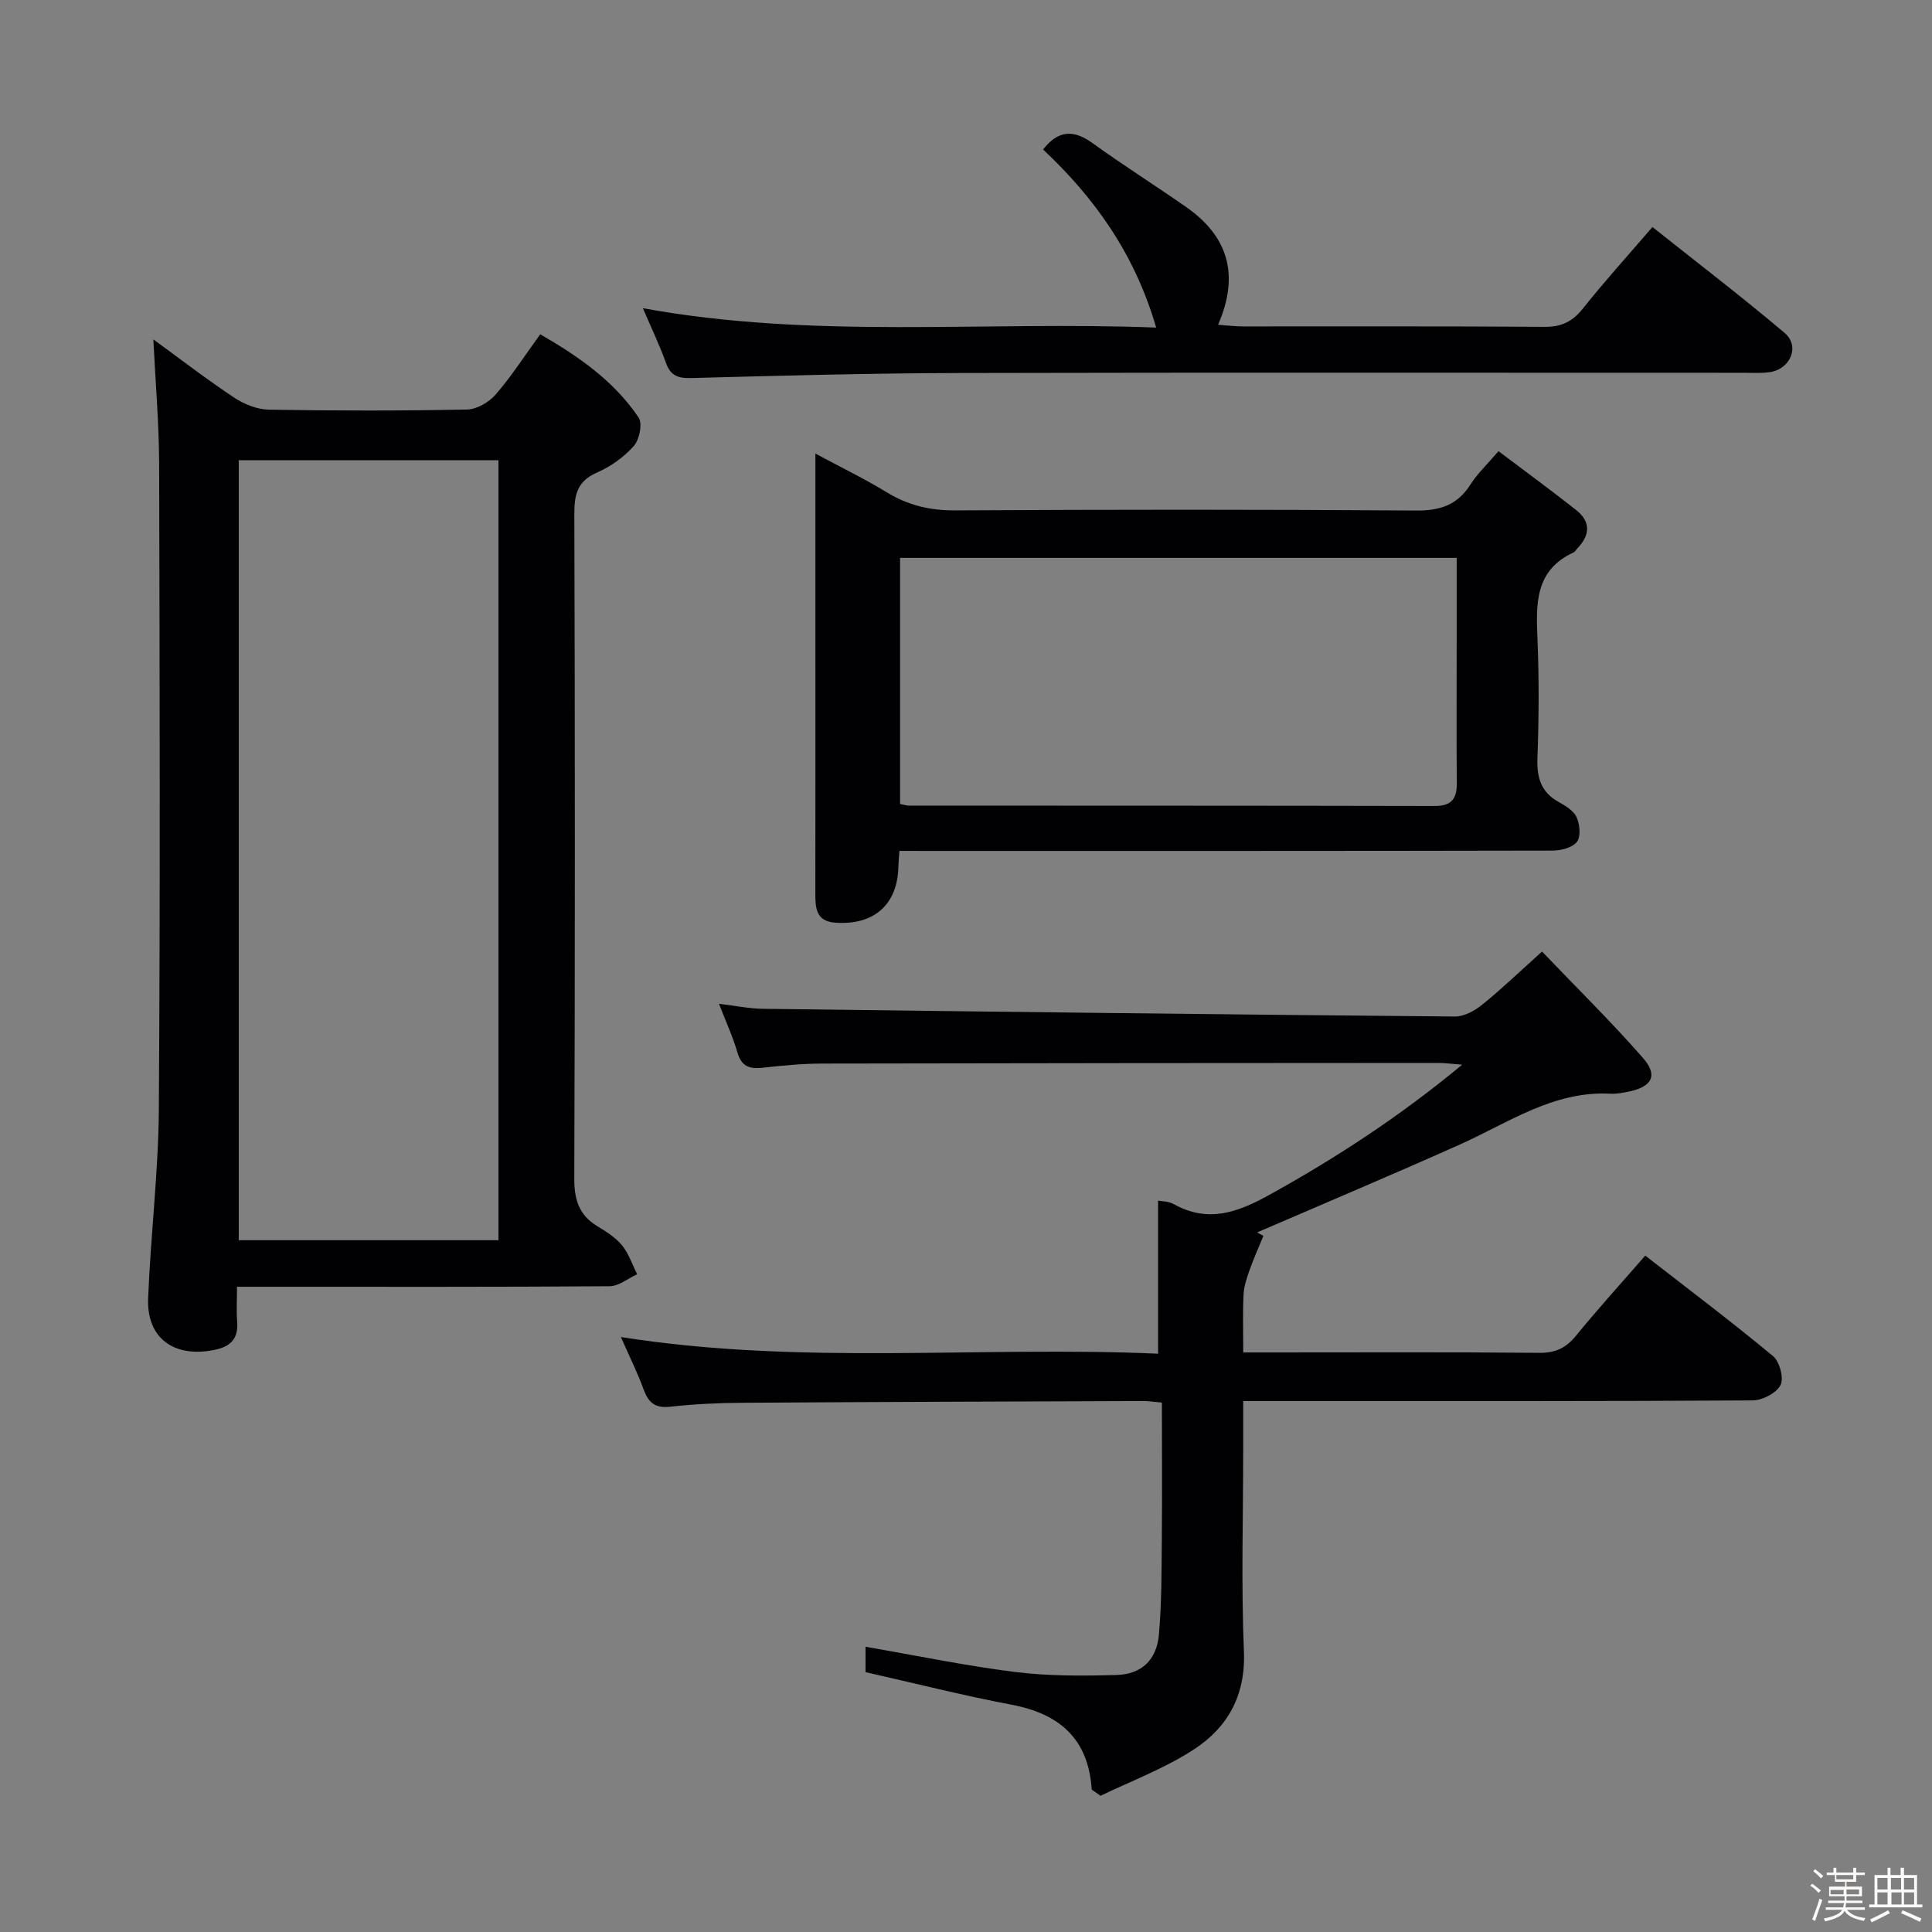 <svg enable-background="new 0 0 400 400" viewBox="0 0 400 400" xmlns="http://www.w3.org/2000/svg"><rect x="0" y="0" width="400" height="400" fill="#808080" stroke="none"/><path d="m374.8 390.4.4-.4c.7.5 1.3 1 1.8 1.4l-.5.5c-.5-.6-1.1-1.1-1.7-1.5zm1 7.3-.6-.3c.5-1.4 1.1-2.8 1.5-4.3.2.1.4.2.6.3-.5 1.3-1 2.8-1.5 4.3zm-.4-10.3.4-.4c.4.3 1 .8 1.7 1.4l-.5.5c-.4-.5-1-1-1.6-1.5zm2.5.3h1.7v-1h.6v1h3.5v-1h.6v1h1.8v.5h-1.8v1.4h-2v1h3.2v2h-3.2v.9h3.3v.5h-3.4c0 .3-.1.6-.1.9h4v.5h-3.7c.7.9 1.9 1.5 3.8 1.7-.1.2-.2.4-.3.6-2.1-.4-3.5-1.1-4-2.1-.4 1-1.8 1.7-4 2.2-.1-.2-.2-.4-.3-.6 2.1-.4 3.4-1 3.8-1.8h-3.4v-.5h3.6c.1-.3.1-.6.2-.9h-3.3v-.5h3.4c0-.3 0-.6 0-.9h-3.2v-2h3.3v-1h-2.1v-1.4h-1.7v-.5zm1.1 3.5v1h2.7c0-.3 0-.4 0-.4 0-.1 0-.2 0-.2 0-.1 0-.2 0-.3h-2.7zm1.2-3v.9h3.5v-.9zm4.7 3h-2.6v.6.4h2.6z" fill="#fcfbfa"/><path d="m393.6 386.7h.6v1.5h2.7v6.1h1.1v.6h-11v-.6h1.1v-6.1h2.7v-1.5h.6v1.5h2.1v-1.5zm-2.7 8.8.4.6c-1.2.6-2.5 1.3-3.8 1.9-.1-.2-.2-.4-.3-.6 1.2-.6 2.5-1.2 3.7-1.9zm-2.2-6.7v2.4h2.1v-2.4zm0 3v2.5h2.1v-2.5zm2.8-3v2.4h2.1v-2.4zm.1 3v2.5h2.1v-2.5h-2.2zm5.9 6.1c-1.4-.7-2.7-1.3-3.9-1.8l.3-.6c1.5.6 2.7 1.2 3.9 1.7zm-1.2-9.1h-2.1v2.4h2.1zm-2.1 3v2.5h2.1v-2.5z" fill="#fcfbfa"/><g fill="#010104"><path d="m261.58 255.87c-.97 2.36-2.03 4.7-2.88 7.11-.58 1.64-1.16 3.37-1.24 5.08-.18 3.79-.06 7.6-.06 11.95h6.34c18.33 0 36.66-.09 54.99.08 3.35.03 5.52-1.03 7.59-3.57 4.51-5.54 9.33-10.83 14.31-16.56 8.98 6.98 17.88 13.69 26.45 20.8 1.37 1.13 2.29 4.59 1.56 6.01-.86 1.66-3.76 3.16-5.79 3.17-31.5.19-62.99.14-94.49.14-3.46 0-6.91 0-10.97 0v9.87c0 14-.43 28.02.15 41.99.38 9.1-3.39 15.73-10.37 20.27-6.16 4.01-13.22 6.63-19.32 9.59-1.34-.99-1.81-1.17-1.83-1.38-.7-10.4-6.62-15.58-16.55-17.47-10.06-1.91-20.01-4.43-30.27-6.75 0-1.54 0-3.47 0-5.26 10.46 1.81 20.68 3.94 31 5.23 6.9.86 13.95.81 20.92.62 5.22-.14 8.35-3.11 8.82-8.35.57-6.44.54-12.95.6-19.43.09-9.46.02-18.93.02-28.62-1.65-.14-2.77-.32-3.88-.32-27.66.1-55.32.18-82.98.36-4.98.03-9.99.26-14.94.82-3.14.35-4.51-.85-5.51-3.59-1.24-3.41-2.87-6.68-4.7-10.84 37.45 5.92 74.45 1.81 111.22 3.45 0-10.91 0-21.12 0-31.69.75.15 2.13.11 3.16.68 7.1 3.97 13.15 1.85 19.85-1.86 13.86-7.68 27.01-16.24 39.95-26.97-2.26-.17-3.63-.36-5.01-.36-42.5.02-84.99.04-127.49.13-4.14.01-8.3.41-12.42.87-2.72.3-4.33-.35-5.15-3.21-.91-3.17-2.32-6.2-3.8-10.04 3.35.4 6.19 1 9.02 1.04 47.78.61 95.57 1.18 143.35 1.6 1.89.02 4.08-1.19 5.64-2.45 4-3.23 7.73-6.81 12.39-11 7.08 7.4 14.28 14.47 20.91 22.04 3.13 3.58 1.89 5.9-2.77 6.91-1.3.28-2.65.55-3.96.48-11.81-.63-21.11 6.01-31.19 10.52-13.92 6.23-27.98 12.15-41.98 18.2.47.25.89.48 1.31.71z"/><path d="m31.75 70.27c5.43 3.95 10.95 8.21 16.74 12.06 2.06 1.37 4.77 2.44 7.2 2.49 13.66.23 27.33.24 40.98-.03 2.04-.04 4.57-1.51 5.96-3.12 3.25-3.74 5.95-7.97 9.22-12.46 7.96 4.59 15.28 9.67 20.37 17.24.84 1.25.17 4.56-.98 5.87-2.04 2.3-4.79 4.28-7.62 5.51-4.1 1.78-4.72 4.55-4.71 8.62.14 45.82.15 91.64-.01 137.46-.02 4.41.93 7.64 4.77 9.96 1.84 1.11 3.78 2.33 5.11 3.96 1.4 1.71 2.12 3.97 3.14 5.99-1.9.86-3.79 2.46-5.7 2.48-23.49.17-46.99.11-70.48.11-1.98 0-3.95 0-6.67 0 0 2.65-.15 4.92.03 7.15.3 3.76-1.47 5.33-5.04 5.99-8.14 1.51-13.71-2.55-13.39-10.74.51-13.12 2.14-26.21 2.22-39.32.29-44.49.17-88.98.06-133.46-.03-8.43-.77-16.87-1.2-25.76zm71.45 186.5c0-54.1 0-107.79 0-161.49-18.15 0-35.91 0-53.77 0v161.49z"/><path d="m186.22 176.17c-.11 1.57-.2 2.39-.22 3.22-.15 7.88-5.03 12.21-13.07 11.64-4-.28-4.13-3.07-4.12-6.08.02-18.16.01-36.31.01-54.47 0-11.81 0-23.62 0-36.57 5.4 2.9 10.24 5.25 14.8 8.03 4.41 2.69 8.94 3.76 14.14 3.73 31.81-.18 63.63-.2 95.44.03 5.01.04 8.58-1.17 11.27-5.43 1.41-2.22 3.4-4.08 5.78-6.86 5.39 4.07 10.82 8.04 16.09 12.2 3.11 2.46 2.84 5.27.17 8-.23.24-.39.61-.66.74-8.11 3.69-7.84 10.7-7.53 18.04.34 8.15.29 16.33-.01 24.48-.15 4.04.67 7.09 4.36 9.15 1.43.8 3.14 1.82 3.75 3.18.67 1.48.91 4.01.07 5.09-.94 1.21-3.3 1.81-5.05 1.82-42.97.09-85.95.07-128.92.07-1.96-.01-3.93-.01-6.3-.01zm115.37-60.67c-39.06 0-77.12 0-115.24 0v50.95c.81.16 1.29.34 1.76.34 36.3.02 72.6 0 108.9.08 3.55.01 4.65-1.51 4.61-4.82-.1-9.49-.03-18.98-.03-28.47 0-5.95 0-11.91 0-18.08z"/><path d="m239.37 67.82c-4.46-15.36-12.79-26.88-23.41-36.87 3.15-4.05 6.34-4.13 10.22-1.33 6.33 4.56 12.93 8.74 19.34 13.2 8.69 6.04 11.2 14 6.67 24.42 2.01.14 3.58.34 5.15.34 20.82.02 41.65-.07 62.47.09 3.54.03 5.82-1.14 7.98-3.87 4.43-5.58 9.23-10.86 14.33-16.8 9.3 7.4 18.51 14.44 27.36 21.92 3.22 2.72 1.26 7.47-3.03 8.12-1.8.27-3.66.14-5.49.14-54.14.01-108.28-.08-162.42.05-18.47.04-36.94.55-55.41 1.04-2.74.07-4.29-.45-5.25-3.14-1.28-3.58-2.94-7.02-4.78-11.32 35.35 6.46 70.37 2.63 106.27 4.01z"/></g></svg>